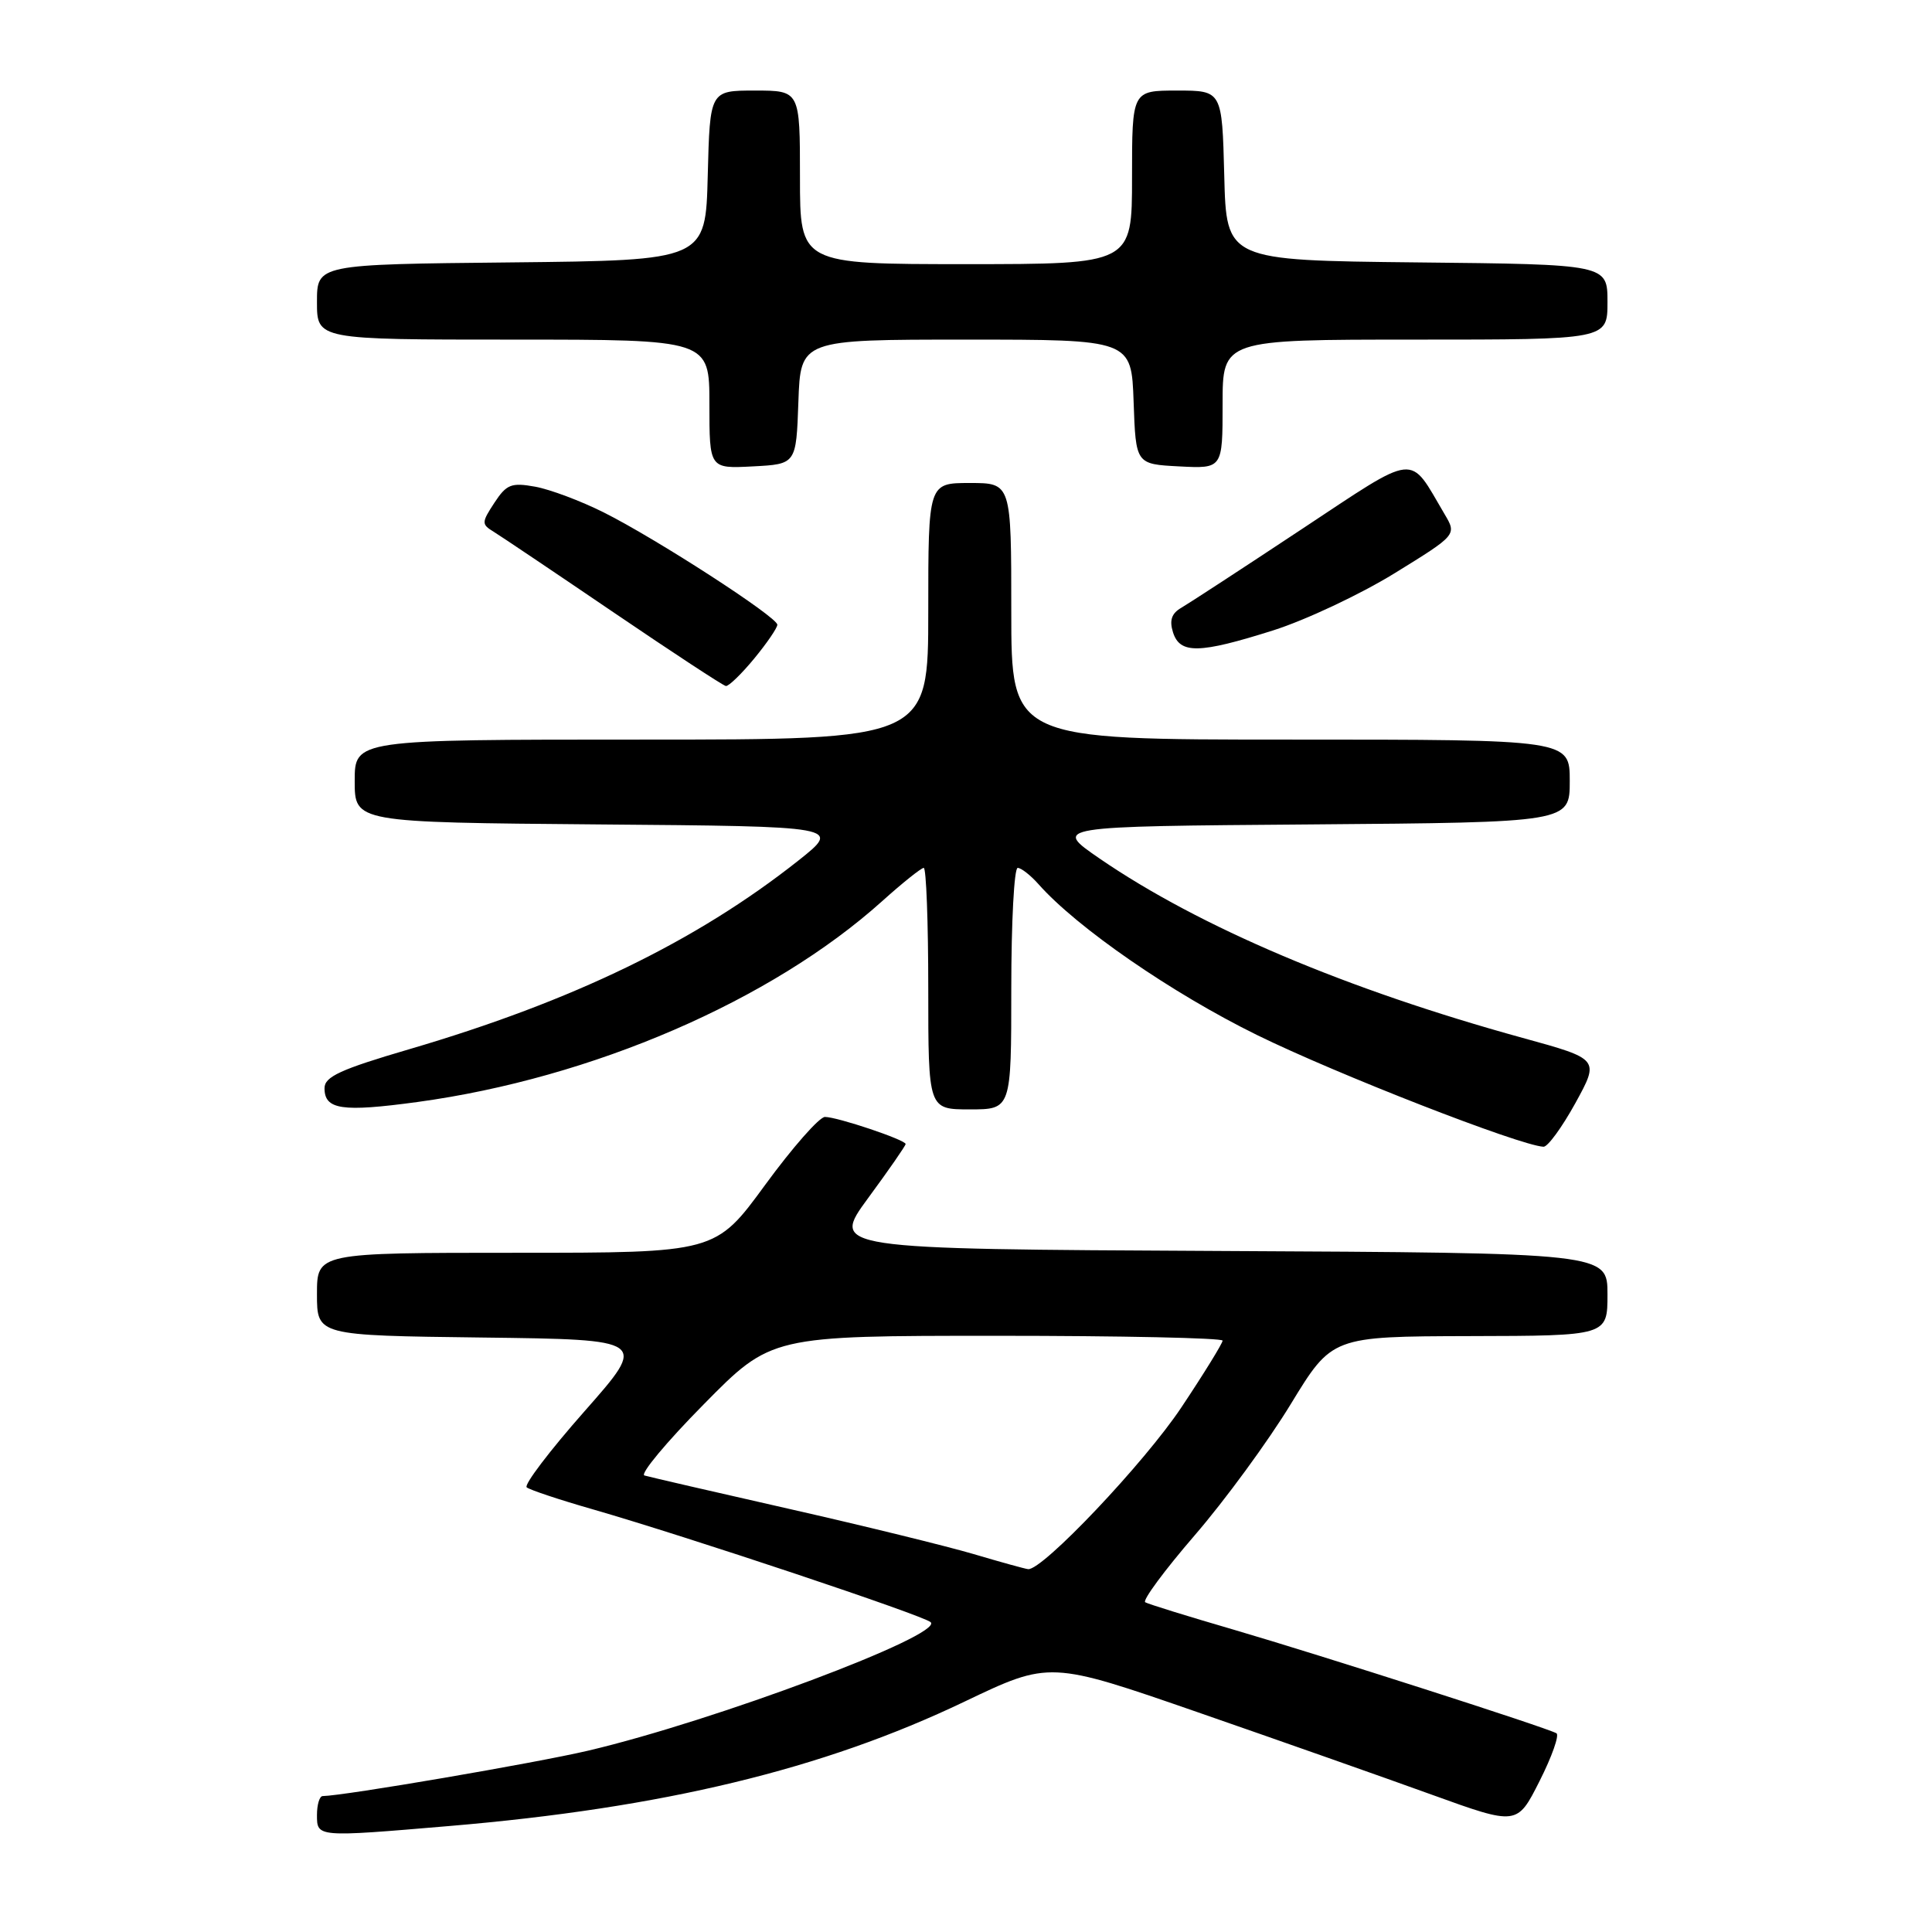 <?xml version="1.0" encoding="UTF-8" standalone="no"?>
<!DOCTYPE svg PUBLIC "-//W3C//DTD SVG 1.1//EN" "http://www.w3.org/Graphics/SVG/1.1/DTD/svg11.dtd" >
<svg xmlns="http://www.w3.org/2000/svg" xmlns:xlink="http://www.w3.org/1999/xlink" version="1.1" viewBox="0 0 256 256">
 <g >
 <path fill="currentColor"
d=" M 59.50 241.96 C 87.83 239.57 109.05 234.45 127.79 225.48 C 139.09 220.08 139.09 220.08 158.79 226.91 C 169.63 230.67 183.57 235.58 189.76 237.82 C 201.03 241.89 201.03 241.89 204.00 236.00 C 205.64 232.76 206.64 229.91 206.24 229.67 C 204.98 228.93 175.08 219.34 163.50 215.95 C 157.45 214.19 152.16 212.55 151.75 212.31 C 151.34 212.08 154.29 208.09 158.30 203.44 C 162.31 198.80 168.04 190.97 171.04 186.04 C 176.50 177.09 176.50 177.09 194.75 177.04 C 213.00 177.00 213.00 177.00 213.00 171.51 C 213.00 166.02 213.00 166.02 161.54 165.76 C 110.08 165.50 110.08 165.50 115.04 158.74 C 117.77 155.03 120.00 151.81 120.00 151.59 C 120.00 151.04 110.95 148.00 109.31 148.00 C 108.57 148.00 105.01 152.05 101.39 157.00 C 94.81 166.00 94.81 166.00 68.41 166.00 C 42.00 166.00 42.00 166.00 42.00 171.48 C 42.00 176.96 42.00 176.96 63.92 177.23 C 85.83 177.50 85.83 177.50 77.46 186.99 C 72.85 192.21 69.40 196.75 69.79 197.08 C 70.18 197.41 74.10 198.72 78.50 199.98 C 91.12 203.62 122.41 214.07 123.32 214.95 C 125.06 216.64 94.69 228.03 77.94 231.97 C 70.96 233.61 45.61 237.95 42.75 237.99 C 42.34 238.00 42.00 239.12 42.00 240.50 C 42.00 243.45 41.95 243.45 59.50 241.96 Z  M 208.75 146.16 C 211.95 140.33 211.95 140.33 201.73 137.52 C 178.45 131.11 158.95 122.84 145.73 113.78 C 139.50 109.50 139.50 109.50 173.75 109.24 C 208.00 108.97 208.00 108.97 208.00 103.49 C 208.00 98.00 208.00 98.00 171.00 98.00 C 134.00 98.00 134.00 98.00 134.00 81.00 C 134.00 64.00 134.00 64.00 128.50 64.00 C 123.00 64.00 123.00 64.00 123.00 81.00 C 123.00 98.00 123.00 98.00 85.00 98.00 C 47.00 98.00 47.00 98.00 47.00 103.49 C 47.00 108.97 47.00 108.97 79.25 109.24 C 111.50 109.50 111.50 109.50 105.76 114.05 C 92.26 124.73 75.89 132.67 54.25 139.02 C 45.10 141.70 43.00 142.67 43.00 144.19 C 43.00 147.04 45.30 147.38 55.32 146.02 C 78.47 142.86 102.22 132.60 116.90 119.40 C 119.59 116.98 122.07 115.00 122.40 115.00 C 122.73 115.00 123.00 122.20 123.00 131.00 C 123.00 147.00 123.00 147.00 128.50 147.00 C 134.00 147.00 134.00 147.00 134.00 131.00 C 134.00 122.20 134.38 115.00 134.85 115.00 C 135.31 115.00 136.55 115.97 137.60 117.15 C 142.69 122.91 155.31 131.62 166.57 137.15 C 177.11 142.33 201.35 151.78 204.52 151.95 C 205.08 151.98 206.98 149.37 208.75 146.16 Z  M 99.93 87.27 C 101.62 85.22 103.00 83.20 103.00 82.78 C 103.00 81.76 86.96 71.38 80.00 67.90 C 76.97 66.38 72.89 64.85 70.92 64.49 C 67.75 63.92 67.12 64.17 65.51 66.62 C 63.80 69.23 63.79 69.47 65.40 70.45 C 66.34 71.03 73.50 75.84 81.31 81.15 C 89.11 86.45 95.80 90.84 96.18 90.90 C 96.55 90.95 98.24 89.32 99.93 87.27 Z  M 168.70 83.53 C 172.99 82.17 180.22 78.77 184.77 75.97 C 193.04 70.87 193.04 70.87 191.41 68.12 C 186.61 59.99 188.05 59.83 172.36 70.20 C 164.63 75.32 157.50 79.97 156.52 80.54 C 155.24 81.28 154.93 82.20 155.43 83.79 C 156.35 86.68 158.90 86.63 168.70 83.53 Z  M 105.79 53.25 C 106.08 45.00 106.08 45.00 128.00 45.00 C 149.92 45.00 149.92 45.00 150.21 53.25 C 150.50 61.50 150.50 61.50 156.25 61.80 C 162.00 62.10 162.00 62.10 162.00 53.55 C 162.00 45.00 162.00 45.00 187.50 45.00 C 213.00 45.00 213.00 45.00 213.00 40.02 C 213.00 35.03 213.00 35.03 187.75 34.77 C 162.50 34.50 162.50 34.50 162.22 23.25 C 161.93 12.00 161.93 12.00 155.97 12.00 C 150.00 12.00 150.00 12.00 150.00 23.50 C 150.00 35.00 150.00 35.00 128.00 35.00 C 106.00 35.00 106.00 35.00 106.00 23.50 C 106.00 12.00 106.00 12.00 100.03 12.00 C 94.07 12.00 94.07 12.00 93.78 23.25 C 93.50 34.50 93.50 34.50 67.75 34.77 C 42.00 35.03 42.00 35.03 42.00 40.02 C 42.00 45.00 42.00 45.00 68.00 45.00 C 94.00 45.00 94.00 45.00 94.00 53.55 C 94.00 62.10 94.00 62.10 99.75 61.80 C 105.50 61.50 105.50 61.50 105.79 53.25 Z  M 129.00 205.92 C 125.42 204.87 114.40 202.16 104.50 199.92 C 94.60 197.68 86.00 195.69 85.39 195.51 C 84.78 195.32 88.31 191.08 93.24 186.09 C 102.19 177.00 102.19 177.00 132.10 177.00 C 148.54 177.00 162.00 177.29 162.00 177.64 C 162.00 177.99 159.55 181.97 156.55 186.47 C 151.67 193.81 138.11 208.12 136.23 207.92 C 135.83 207.88 132.57 206.98 129.00 205.92 Z "/>
</g>
</svg>